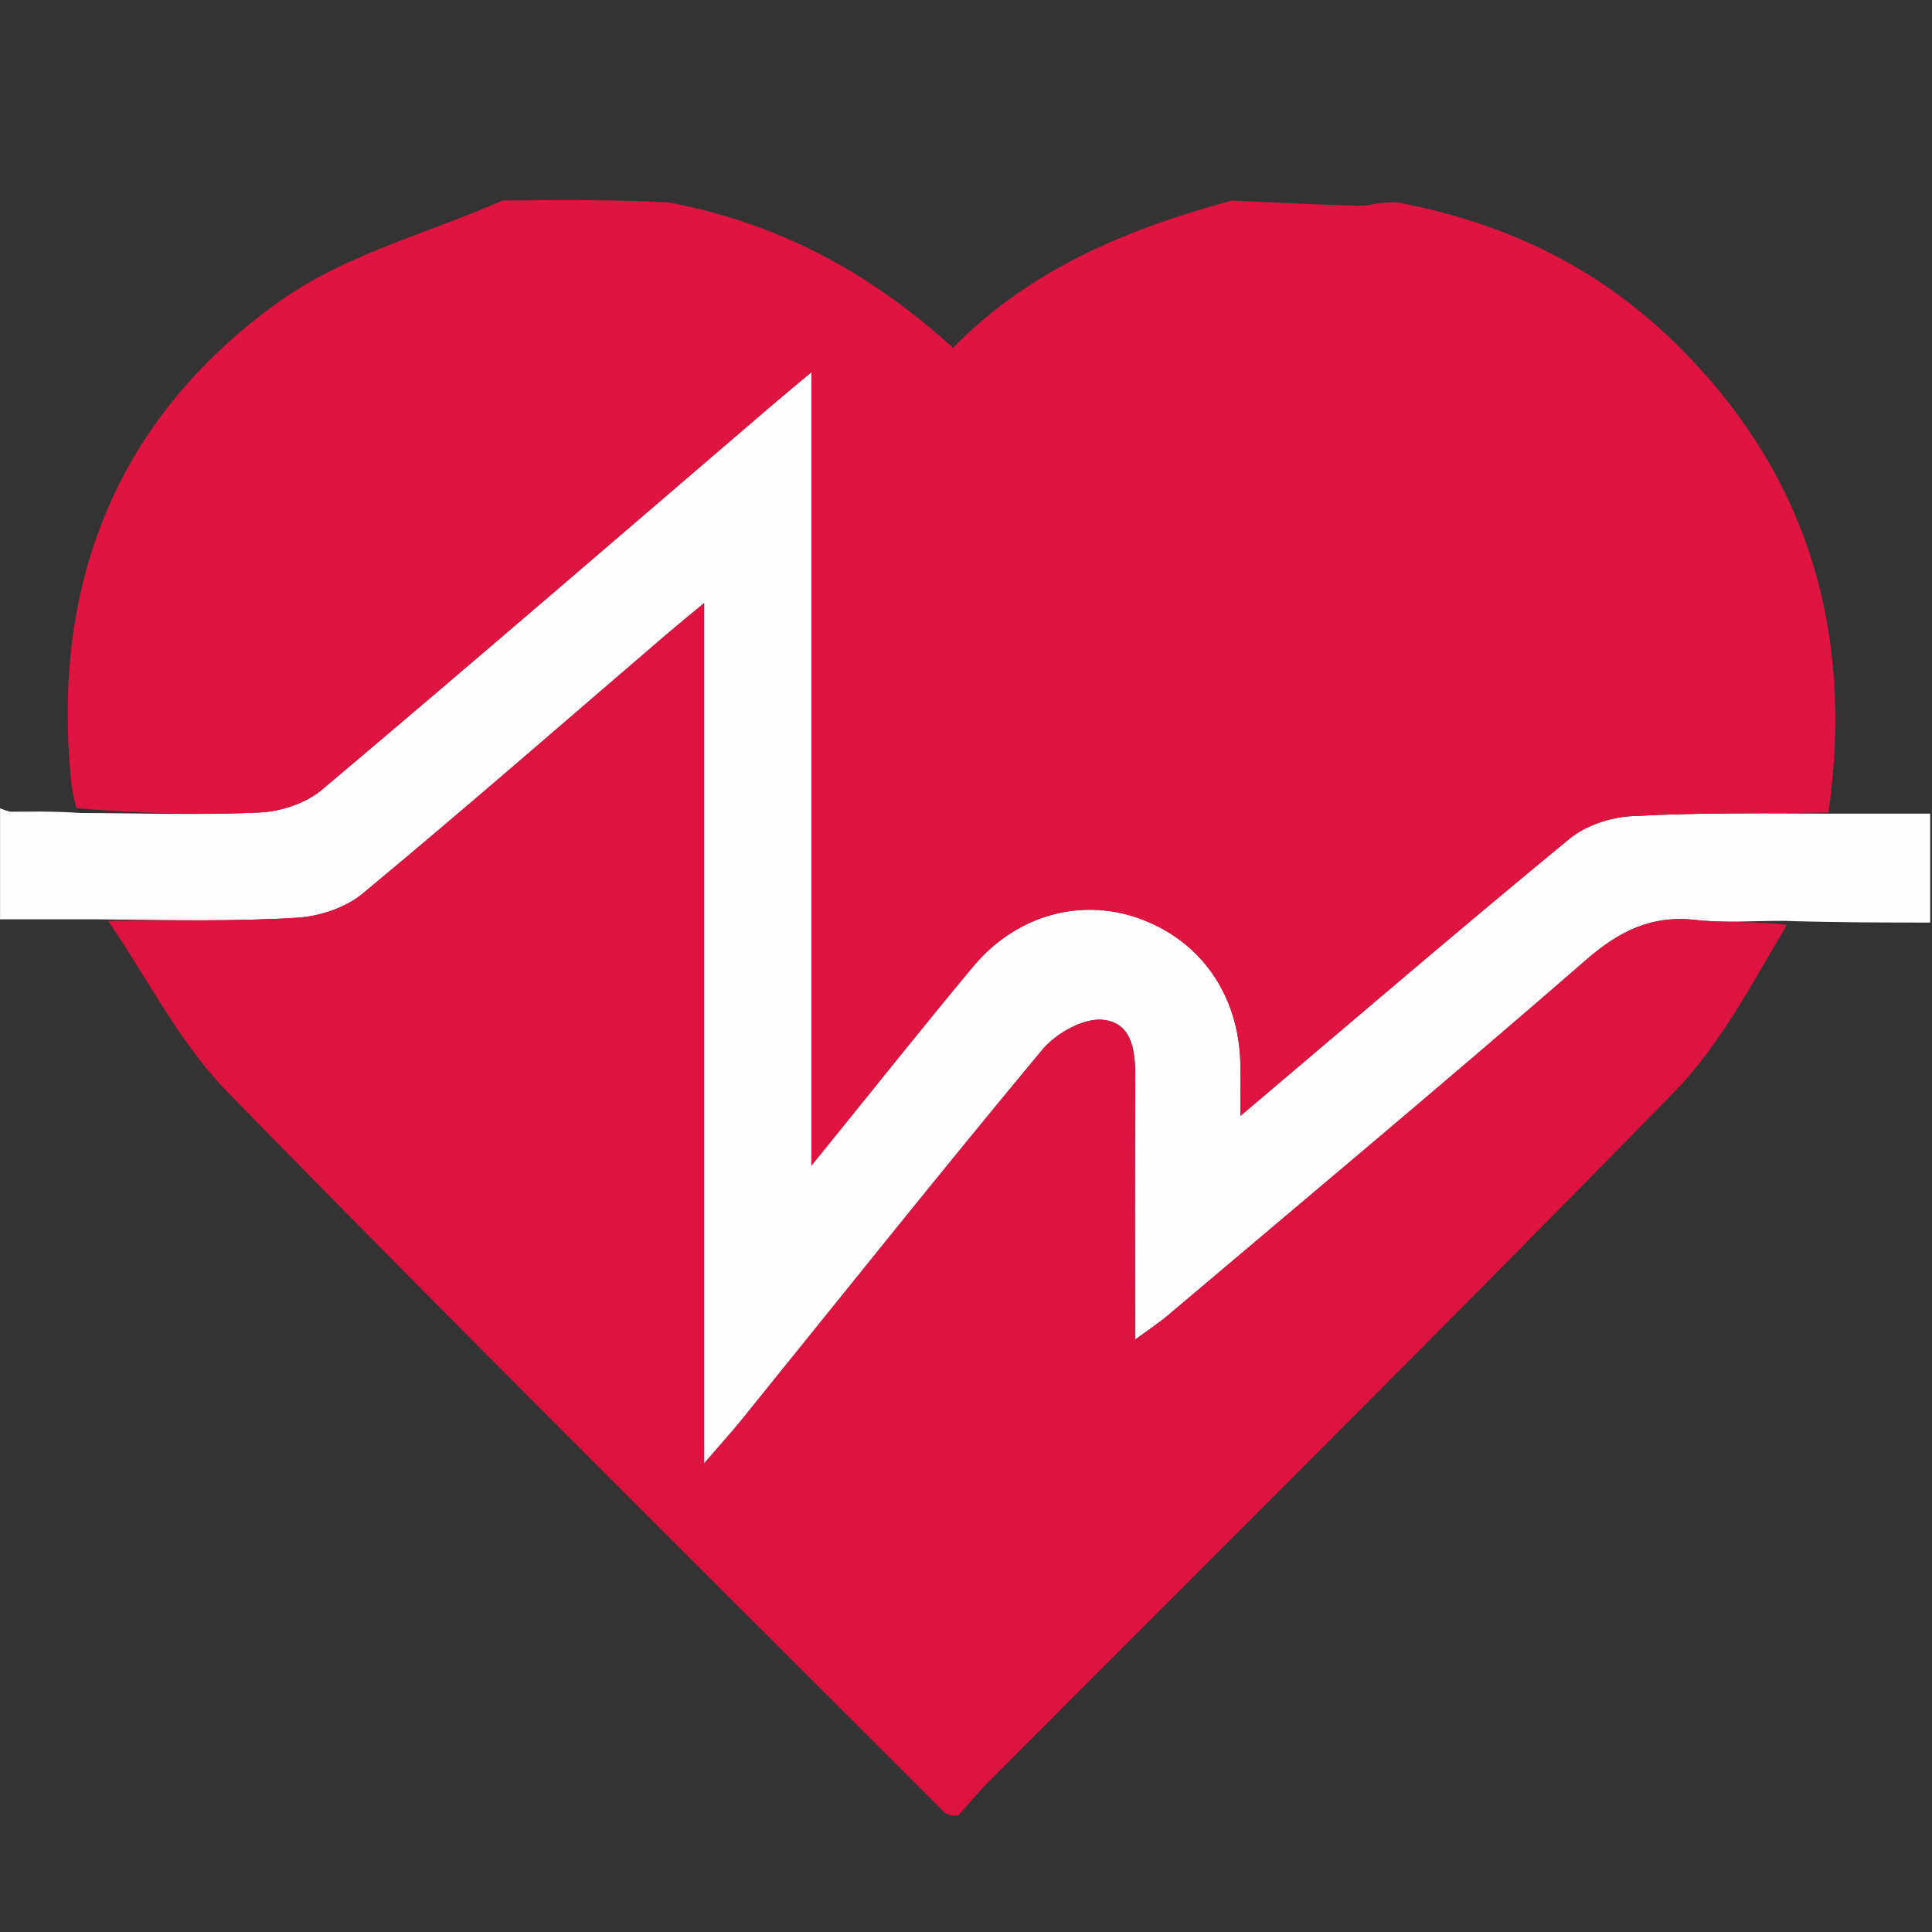 <?xml version="1.0" encoding="UTF-8" standalone="no"?>
<!DOCTYPE svg PUBLIC "-//W3C//DTD SVG 1.1//EN" "http://www.w3.org/Graphics/SVG/1.1/DTD/svg11.dtd">
<svg width="100%" height="100%" viewBox="0 0 298 298" version="1.1" xmlns="http://www.w3.org/2000/svg" xmlns:xlink="http://www.w3.org/1999/xlink" xml:space="preserve" xmlns:serif="http://www.serif.com/" style="fill-rule:evenodd;clip-rule:evenodd;stroke-linejoin:round;stroke-miterlimit:2;">
    <rect x="0" y="0" width="298" height="298" fill="#333333" stroke="none"/>
    <g transform="matrix(1.355,0,0,1.355,-28.153,-38.31)">
        <clipPath id="_clip1">
            <rect x="20.784" y="53.385" width="219.716" height="178.662"/>
        </clipPath>
        <g clip-path="url(#_clip1)">
            <path d="M143,257L1,257C1,171.667 1,86.333 1,1C86.333,1 171.667,1 257,1L257,257C219.167,257 181.333,257 143,257M223.787,133.096C220.456,133.085 217.093,133.365 213.803,132.994C208.776,132.428 205.095,134.265 201.324,137.545C185.618,151.202 169.638,164.544 153.745,177.987C152.707,178.865 151.559,179.615 149.987,180.775C149.987,170.463 149.946,160.975 150.009,151.488C150.03,148.339 149.907,144.725 146.302,144.359C144.107,144.136 140.966,145.917 139.422,147.772C127.815,161.723 116.504,175.919 105.089,190.029C104.034,191.332 102.9,192.572 100.925,194.859L100.925,96.928C99.092,98.452 97.846,99.461 96.63,100.503C85.126,110.367 73.709,120.336 62.045,130.005C60.094,131.623 57.11,132.594 54.537,132.748C47.404,133.175 40.235,133.013 32.149,132.924L20.631,132.924L20.631,234.906C56.737,234.906 92.511,234.906 128.812,235.104C129.176,235.035 129.539,234.966 130.845,235.067L240.866,235.067L240.866,133.291C235.368,133.291 230.088,133.291 223.787,133.096M160.072,50.94C139.053,50.995 118.033,51.05 96.227,50.912C90.147,50.974 84.068,51.036 77.063,50.936L20.525,50.936L20.525,120.197C21.194,120.407 21.65,120.673 22.107,120.673C24.428,120.67 26.748,120.597 29.961,120.818C36.785,120.838 43.62,121.084 50.426,120.755C52.827,120.639 55.634,119.678 57.451,118.147C74.632,103.672 91.638,88.989 108.697,74.369C109.901,73.338 111.127,72.332 113.145,70.642L113.145,160.961C119.855,152.683 125.608,145.442 131.52,138.335C136.391,132.478 143.694,130.435 150.37,132.795C157.396,135.279 161.75,141.419 161.969,149.2C162.018,150.919 161.977,152.641 161.977,155.301C175.025,144.259 187.122,133.88 199.431,123.757C201.273,122.242 204.073,121.312 206.489,121.179C213.951,120.766 221.441,120.87 229.857,120.897L240.728,120.897L240.728,51.104C220.251,51.104 200.138,51.104 179.238,50.928C178.008,51.197 176.773,51.716 175.549,51.69C170.697,51.588 165.848,51.314 160.072,50.94Z" style="fill:rgb(254,254,254);fill-rule:nonzero;"/>
        </g>
    </g>
    <g transform="matrix(1.355,0,0,1.355,-28.153,-38.31)">
        <path d="M77.988,51.098C84.068,51.036 90.147,50.974 96.845,51.307C109.596,53.706 119.917,59.4 129.26,67.86C138.195,58.777 149.27,54.298 160.999,51.104C165.848,51.314 170.697,51.588 175.549,51.69C176.773,51.716 178.008,51.197 179.862,51.315C192.316,53.675 202.633,58.76 211.232,67.097C226.471,81.872 231.876,99.964 228.92,120.773C221.441,120.87 213.951,120.766 206.489,121.179C204.073,121.312 201.273,122.242 199.431,123.757C187.122,133.88 175.025,144.259 161.977,155.301C161.977,152.641 162.018,150.919 161.969,149.2C161.75,141.419 157.396,135.279 150.37,132.795C143.694,130.435 136.391,132.478 131.52,138.335C125.608,145.442 119.855,152.683 113.145,160.961L113.145,70.642C111.127,72.332 109.901,73.338 108.697,74.369C91.638,88.989 74.632,103.672 57.451,118.147C55.634,119.678 52.827,120.639 50.426,120.755C43.62,121.084 36.785,120.838 29.495,120.273C28.937,118.405 28.86,117.08 28.75,115.758C26.913,93.66 34.642,75.423 52.551,62.602C59.973,57.29 69.447,54.846 77.988,51.098Z" style="fill:rgb(223,20,64);fill-rule:nonzero;"/>
    </g>
    <g transform="matrix(1.355,0,0,1.355,-28.153,-38.31)">
        <path d="M129.902,234.897C129.539,234.966 129.176,235.035 128.4,234.693C100.83,207.087 73.503,180.057 46.655,152.558C41.202,146.973 37.558,139.621 33.08,133.084C40.235,133.013 47.404,133.175 54.537,132.748C57.11,132.594 60.094,131.623 62.045,130.005C73.709,120.336 85.126,110.367 96.63,100.503C97.846,99.461 99.092,98.452 100.925,96.928L100.925,194.859C102.9,192.572 104.034,191.332 105.089,190.029C116.504,175.919 127.815,161.723 139.422,147.772C140.966,145.917 144.107,144.136 146.302,144.359C149.907,144.725 150.03,148.339 150.009,151.488C149.946,160.975 149.987,170.463 149.987,180.775C151.559,179.615 152.707,178.865 153.745,177.987C169.638,164.544 185.618,151.202 201.324,137.545C205.095,134.265 208.776,132.428 213.803,132.994C217.093,133.365 220.456,133.085 224.178,133.557C220.207,140.248 216.596,147.212 211.354,152.582C185.541,179.019 159.293,205.031 133.211,231.206C132.047,232.374 131.003,233.664 129.902,234.897Z" style="fill:rgb(222,20,64);fill-rule:nonzero;"/>
    </g>
</svg>
